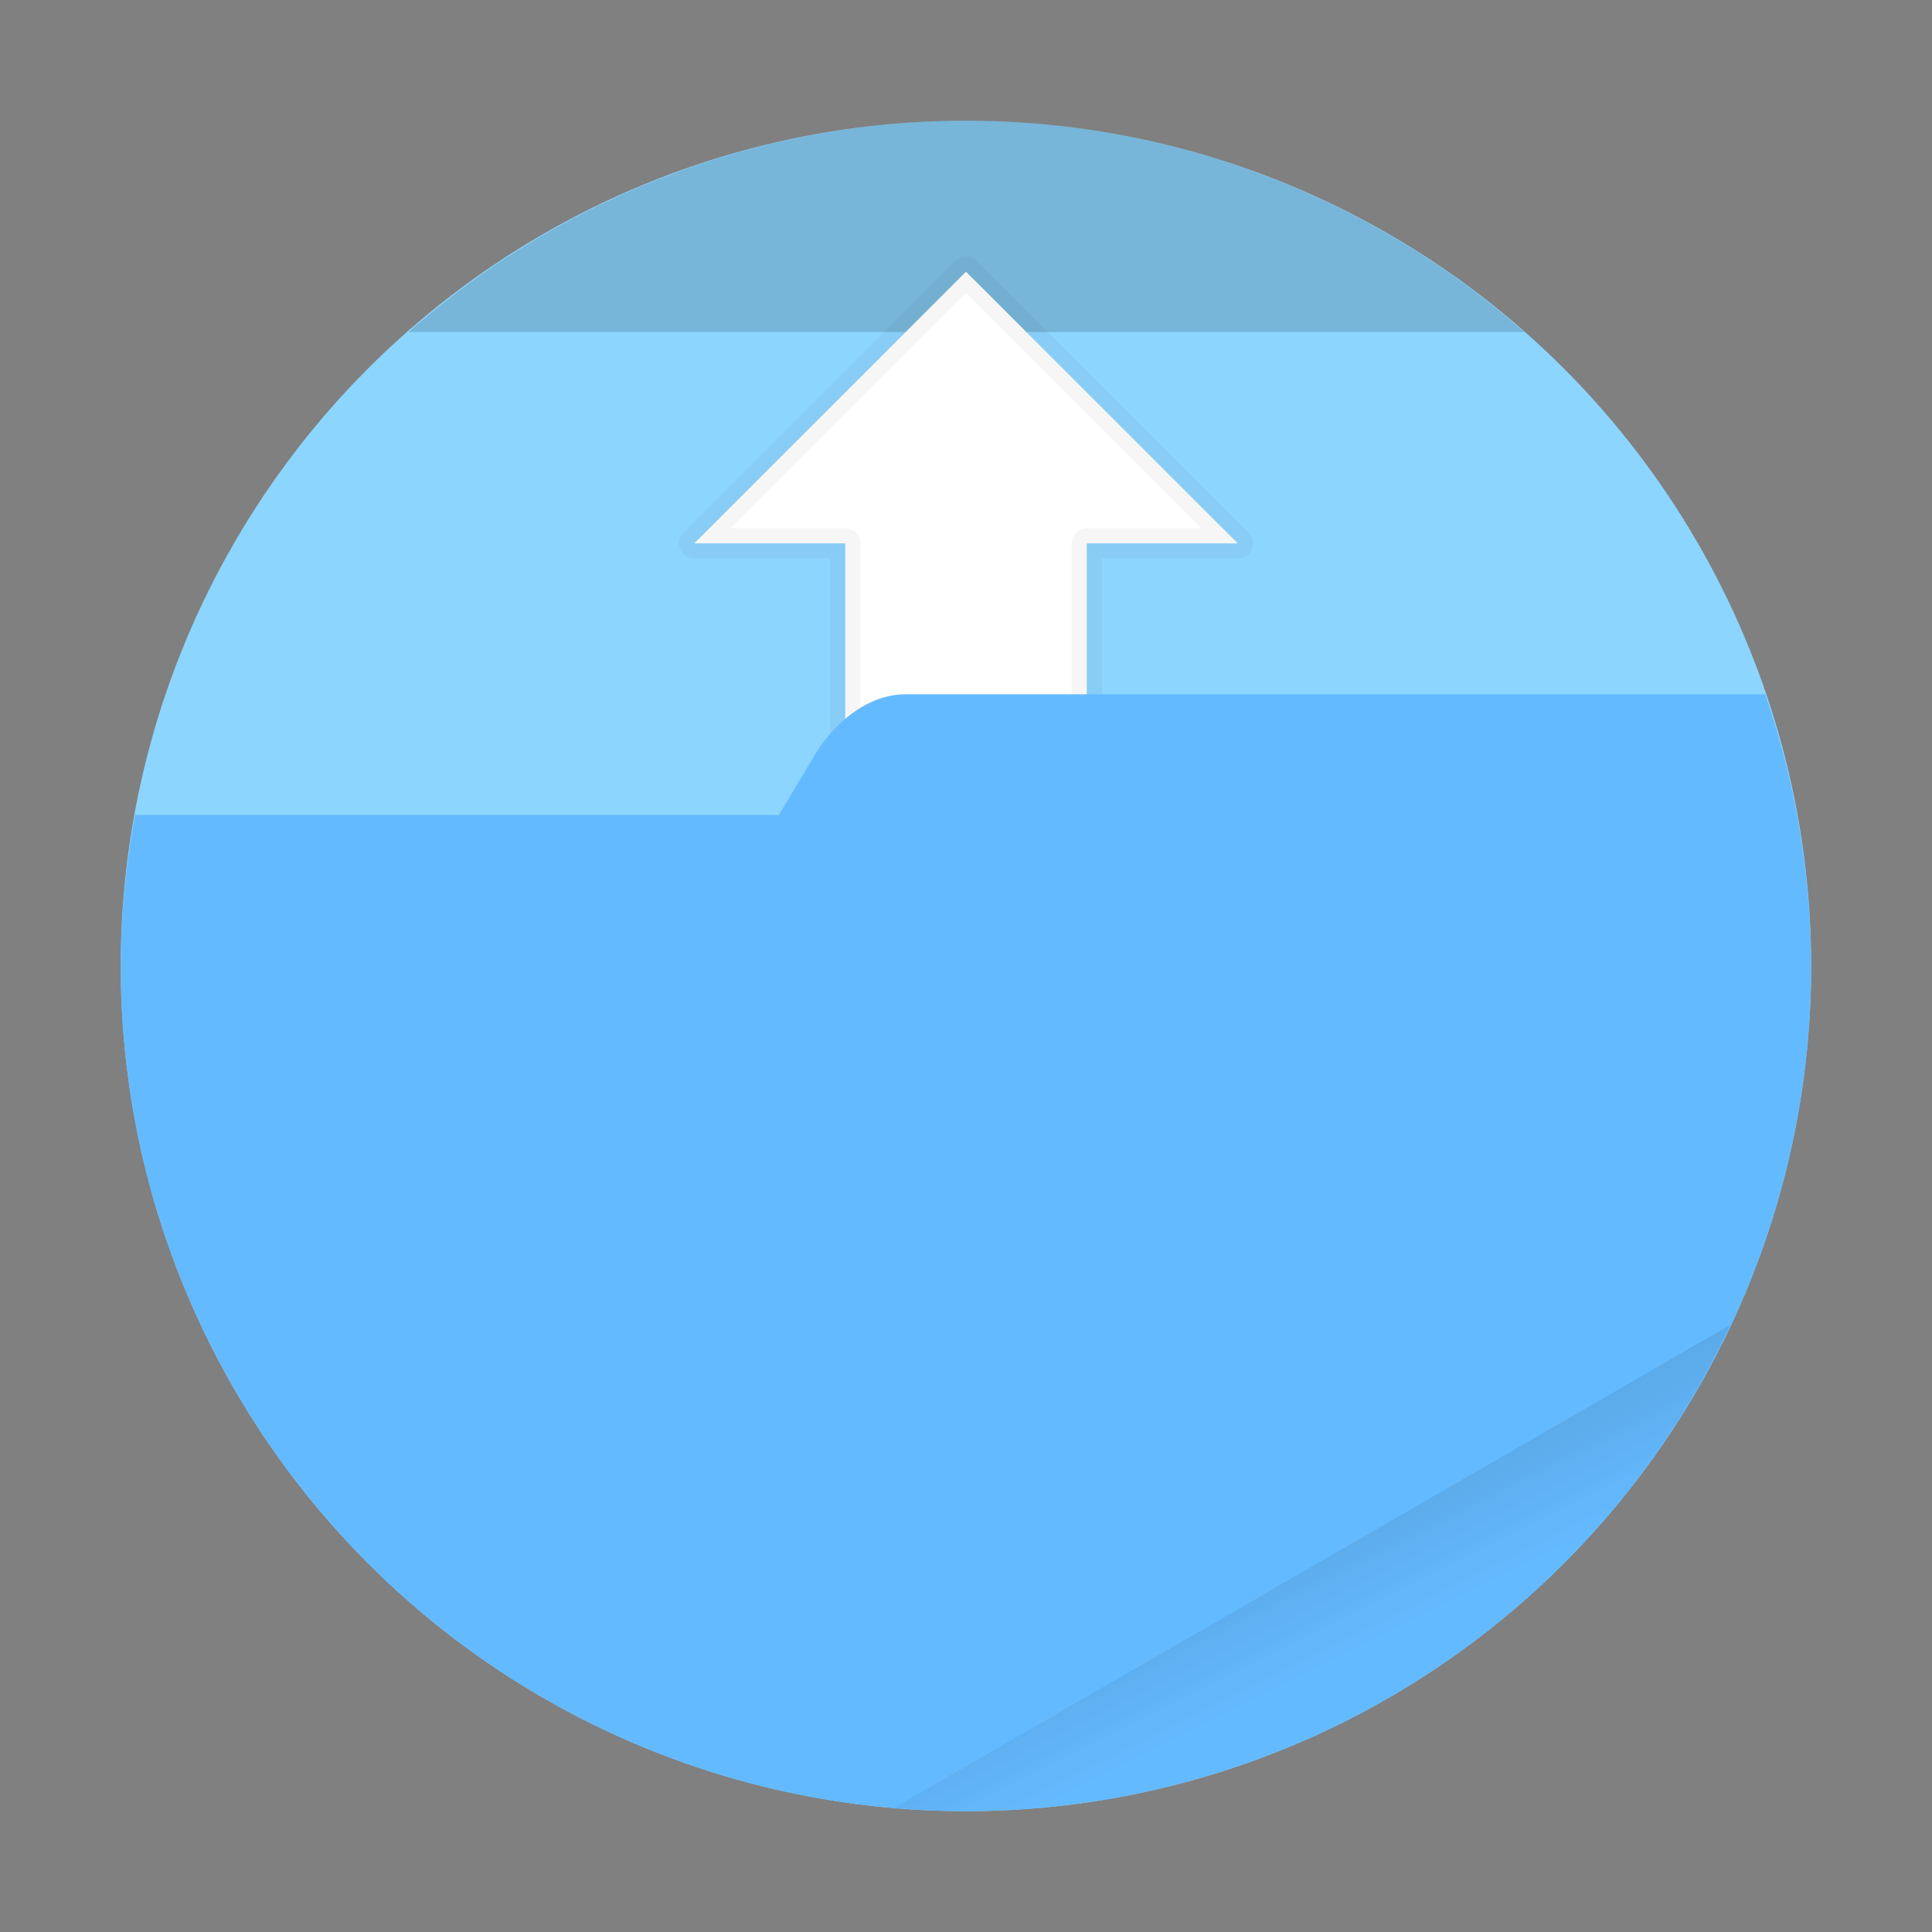 <svg width="64" height="64" version="1.1" viewBox="0 0 16.933 16.933" xmlns="http://www.w3.org/2000/svg" xmlns:xlink="http://www.w3.org/1999/xlink">
 <rect x="0" y="0" width="16.933" height="16.933" fill="#808080" stroke="none"/>
 <defs>
  <linearGradient id="c" x1="42" x2="44" y1="51" y2="55" gradientTransform="scale(.265)" gradientUnits="userSpaceOnUse">
   <stop offset="0"/>
   <stop stop-opacity="0" offset="1"/>
  </linearGradient>
 </defs>
 <circle cx="8.466" cy="8.466" r="7.408" fill="#8cd5ff" style="paint-order:stroke fill markers"/>
 <path d="m8.467 1.058a7.408 7.408 0 0 0-4.886 1.852h9.777a7.408 7.408 0 0 0-4.891-1.852z" opacity=".15" stroke-width=".265" style="paint-order:stroke fill markers"/>
 <path d="m8.467 2.381-2.382 2.381h1.323v2.382c0 0.146 0.118 0.264 0.265 0.264h1.587a0.264 0.264 0 0 0 0.265-0.264v-2.382h1.323l-2.381-2.38z" fill="#fff" stroke="#000" stroke-linecap="round" stroke-linejoin="round" stroke-opacity=".039" stroke-width=".265" style="paint-order:stroke markers fill"/>
 <path d="m7.937 6.085c-0.35 0-0.643 0.278-0.794 0.529l-0.317 0.529h-5.642a7.408 7.408 0 0 0-0.126 1.323 7.408 7.408 0 0 0 7.408 7.408 7.408 7.408 0 0 0 7.408-7.408 7.408 7.408 0 0 0-0.403-2.381z" fill="#64baff" stroke-width=".265" style="paint-order:stroke fill markers"/>
 <path d="m15.164 11.613-7.327 4.231a7.408 7.408 0 0 0 0.63 0.032 7.408 7.408 0 0 0 6.697-4.262z" fill="url(#c)" opacity=".1" stroke-width=".265" style="paint-order:stroke fill markers"/>
</svg>
